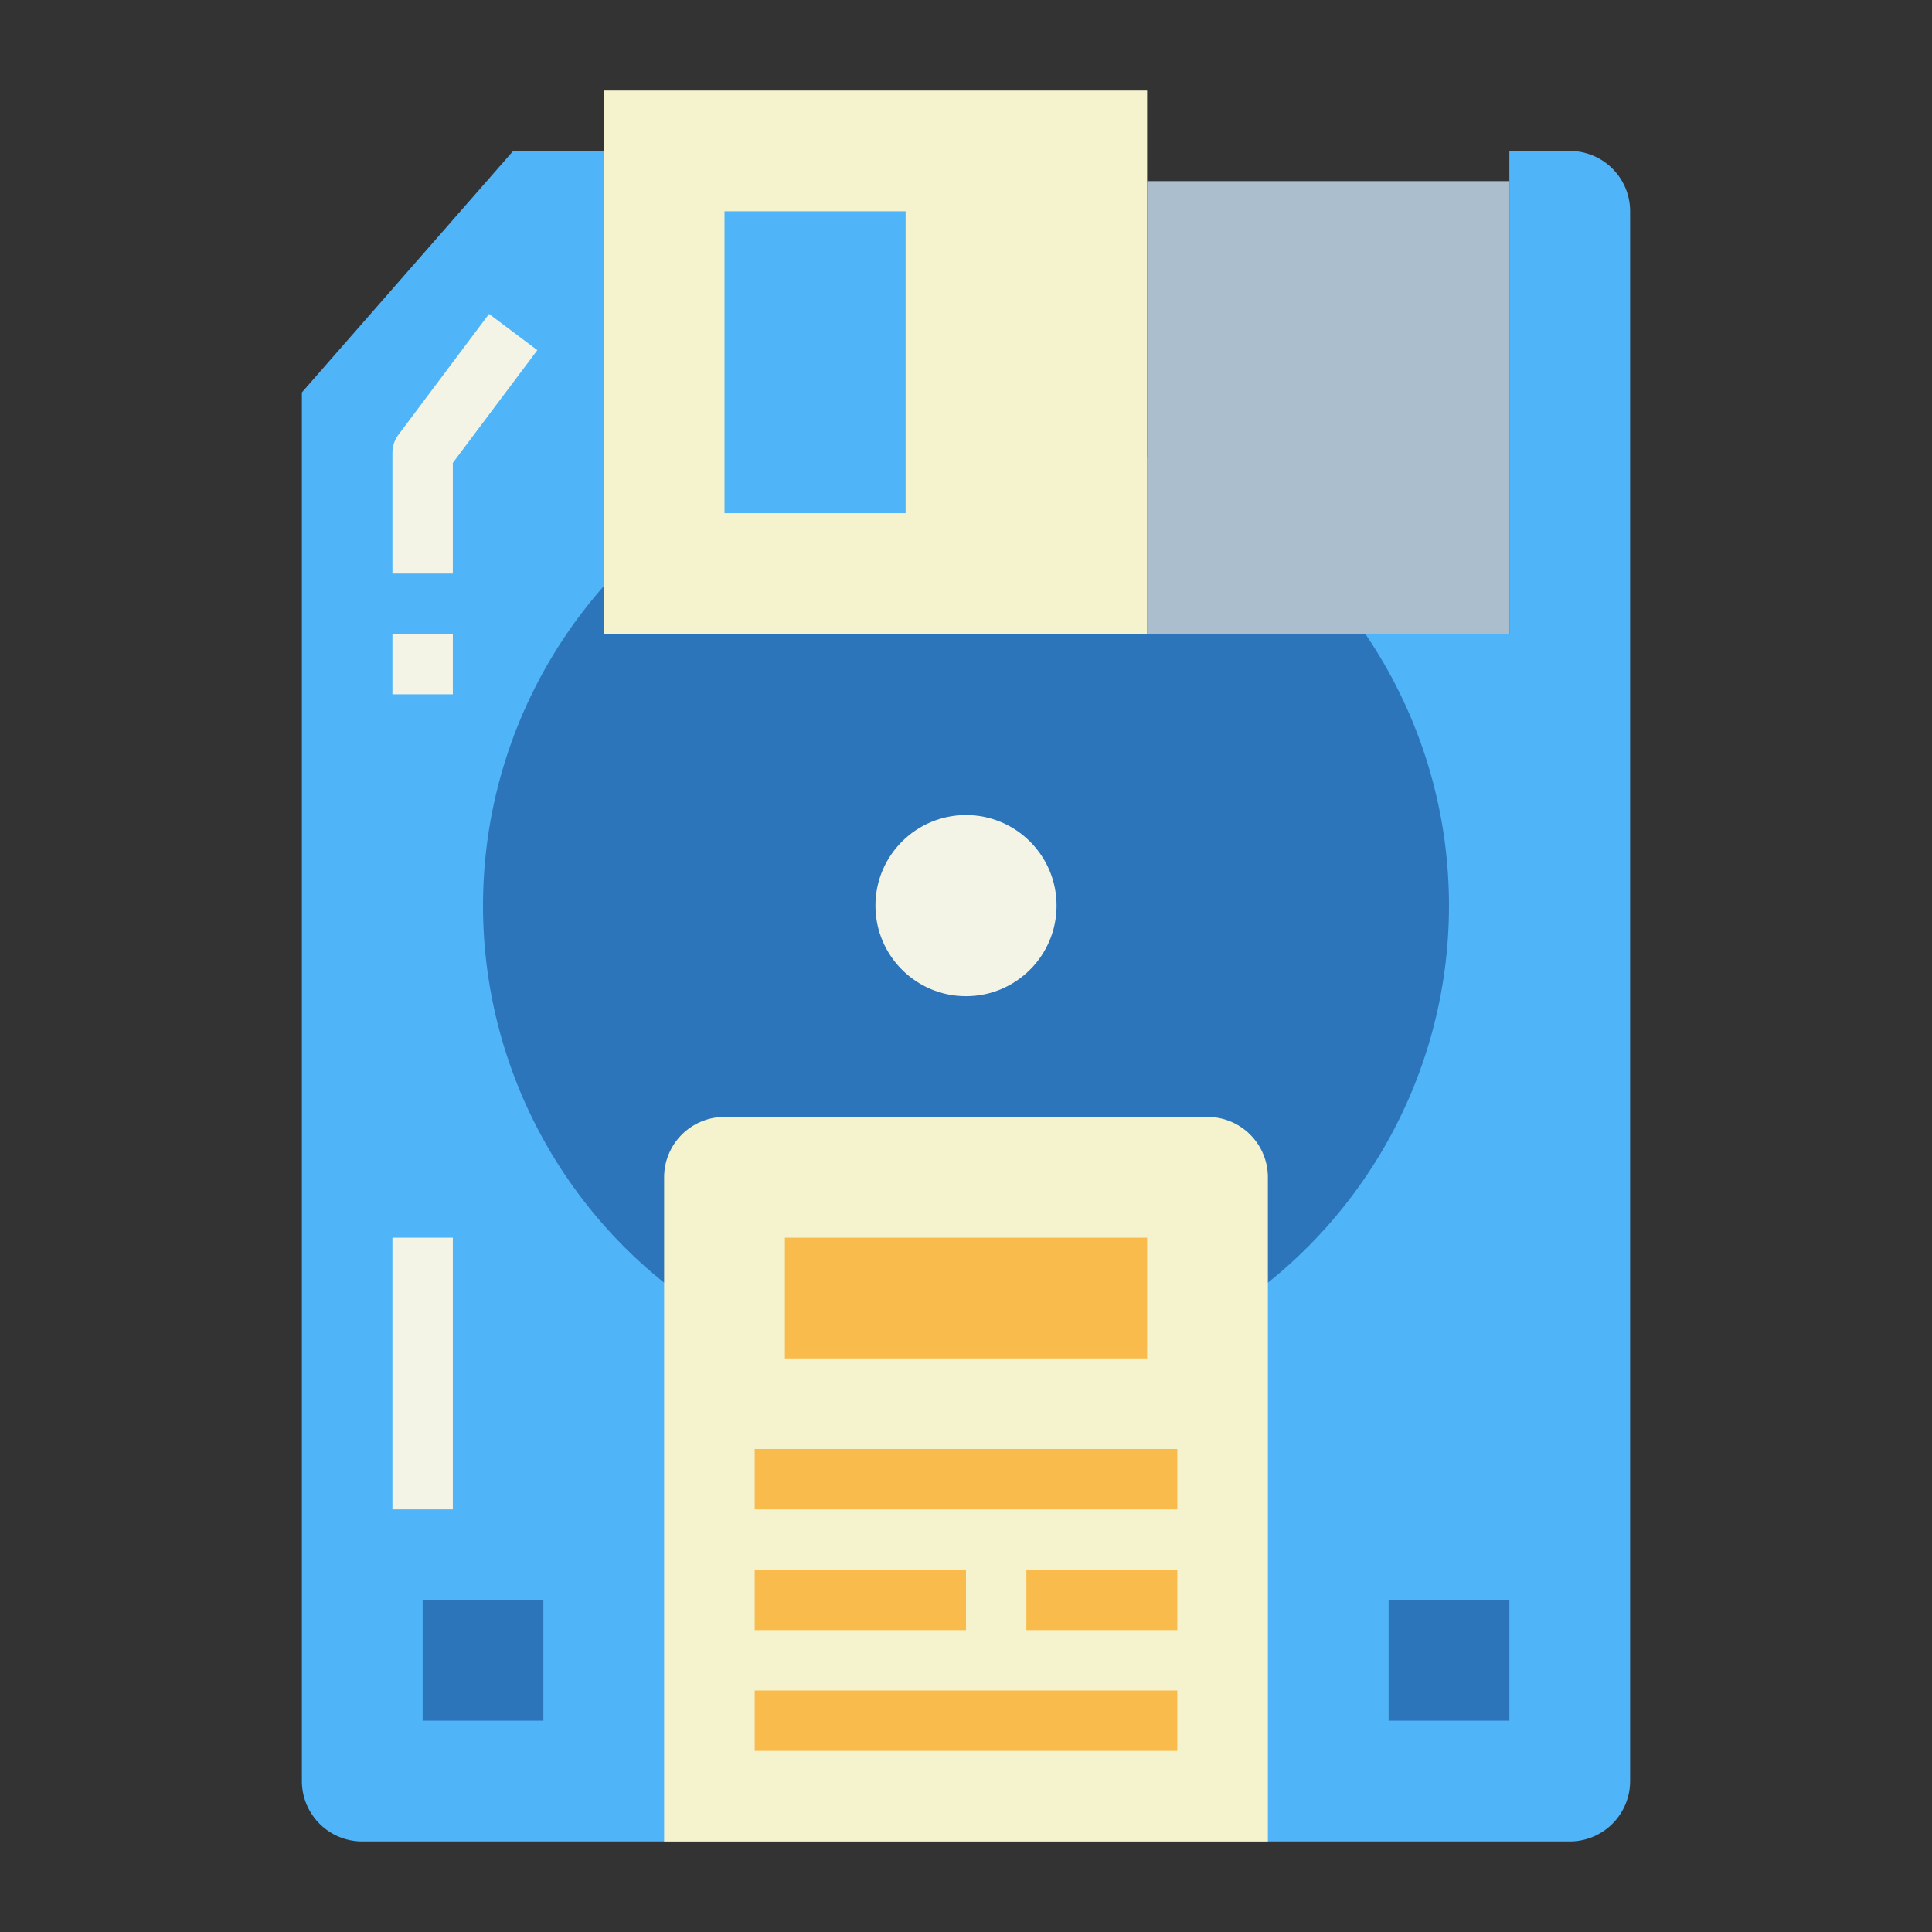 <svg height="512" viewBox="0 0 64 64" width="512" xmlns="http://www.w3.org/2000/svg"><rect x="0" y="0" width="64" height="64" fill="#333333" stroke="none"/><g id="flat"><path d="m52 61h-40a2 2 0 0 1 -2-2v-46l7-8h3v16h30v-16h2a2 2 0 0 1 2 2v52a2 2 0 0 1 -2 2z" fill="#50b4f8"/><circle cx="32" cy="30" fill="#2d75bb" r="16"/><path d="m20 3h18v18h-18z" fill="#f4f3ce"/><path d="m24 7h6v10h-6z" fill="#50b4f8"/><path d="m38 6h12v15h-12z" fill="#aabece"/><path d="m14 53h4v4h-4z" fill="#2d75bb"/><path d="m46 53h4v4h-4z" fill="#2d75bb"/><path d="m24 37h16a2 2 0 0 1 2 2v22a0 0 0 0 1 0 0h-20a0 0 0 0 1 0 0v-22a2 2 0 0 1 2-2z" fill="#f4f3ce"/><g fill="#f9bb4b"><path d="m26 41h12v4h-12z"/><path d="m25 48h14v2h-14z"/><path d="m25 52h7v2h-7z"/><path d="m34 52h5v2h-5z"/><path d="m25 56h14v2h-14z"/></g><circle cx="32" cy="30" fill="#f4f4e6" r="3"/><path d="m15 19h-2v-4a1 1 0 0 1 .2-.6l3-4 1.6 1.2-2.8 3.733z" fill="#f4f4e6"/><path d="m13 21h2v2h-2z" fill="#f4f4e6"/><path d="m13 41h2v9h-2z" fill="#f4f4e6"/></g></svg>